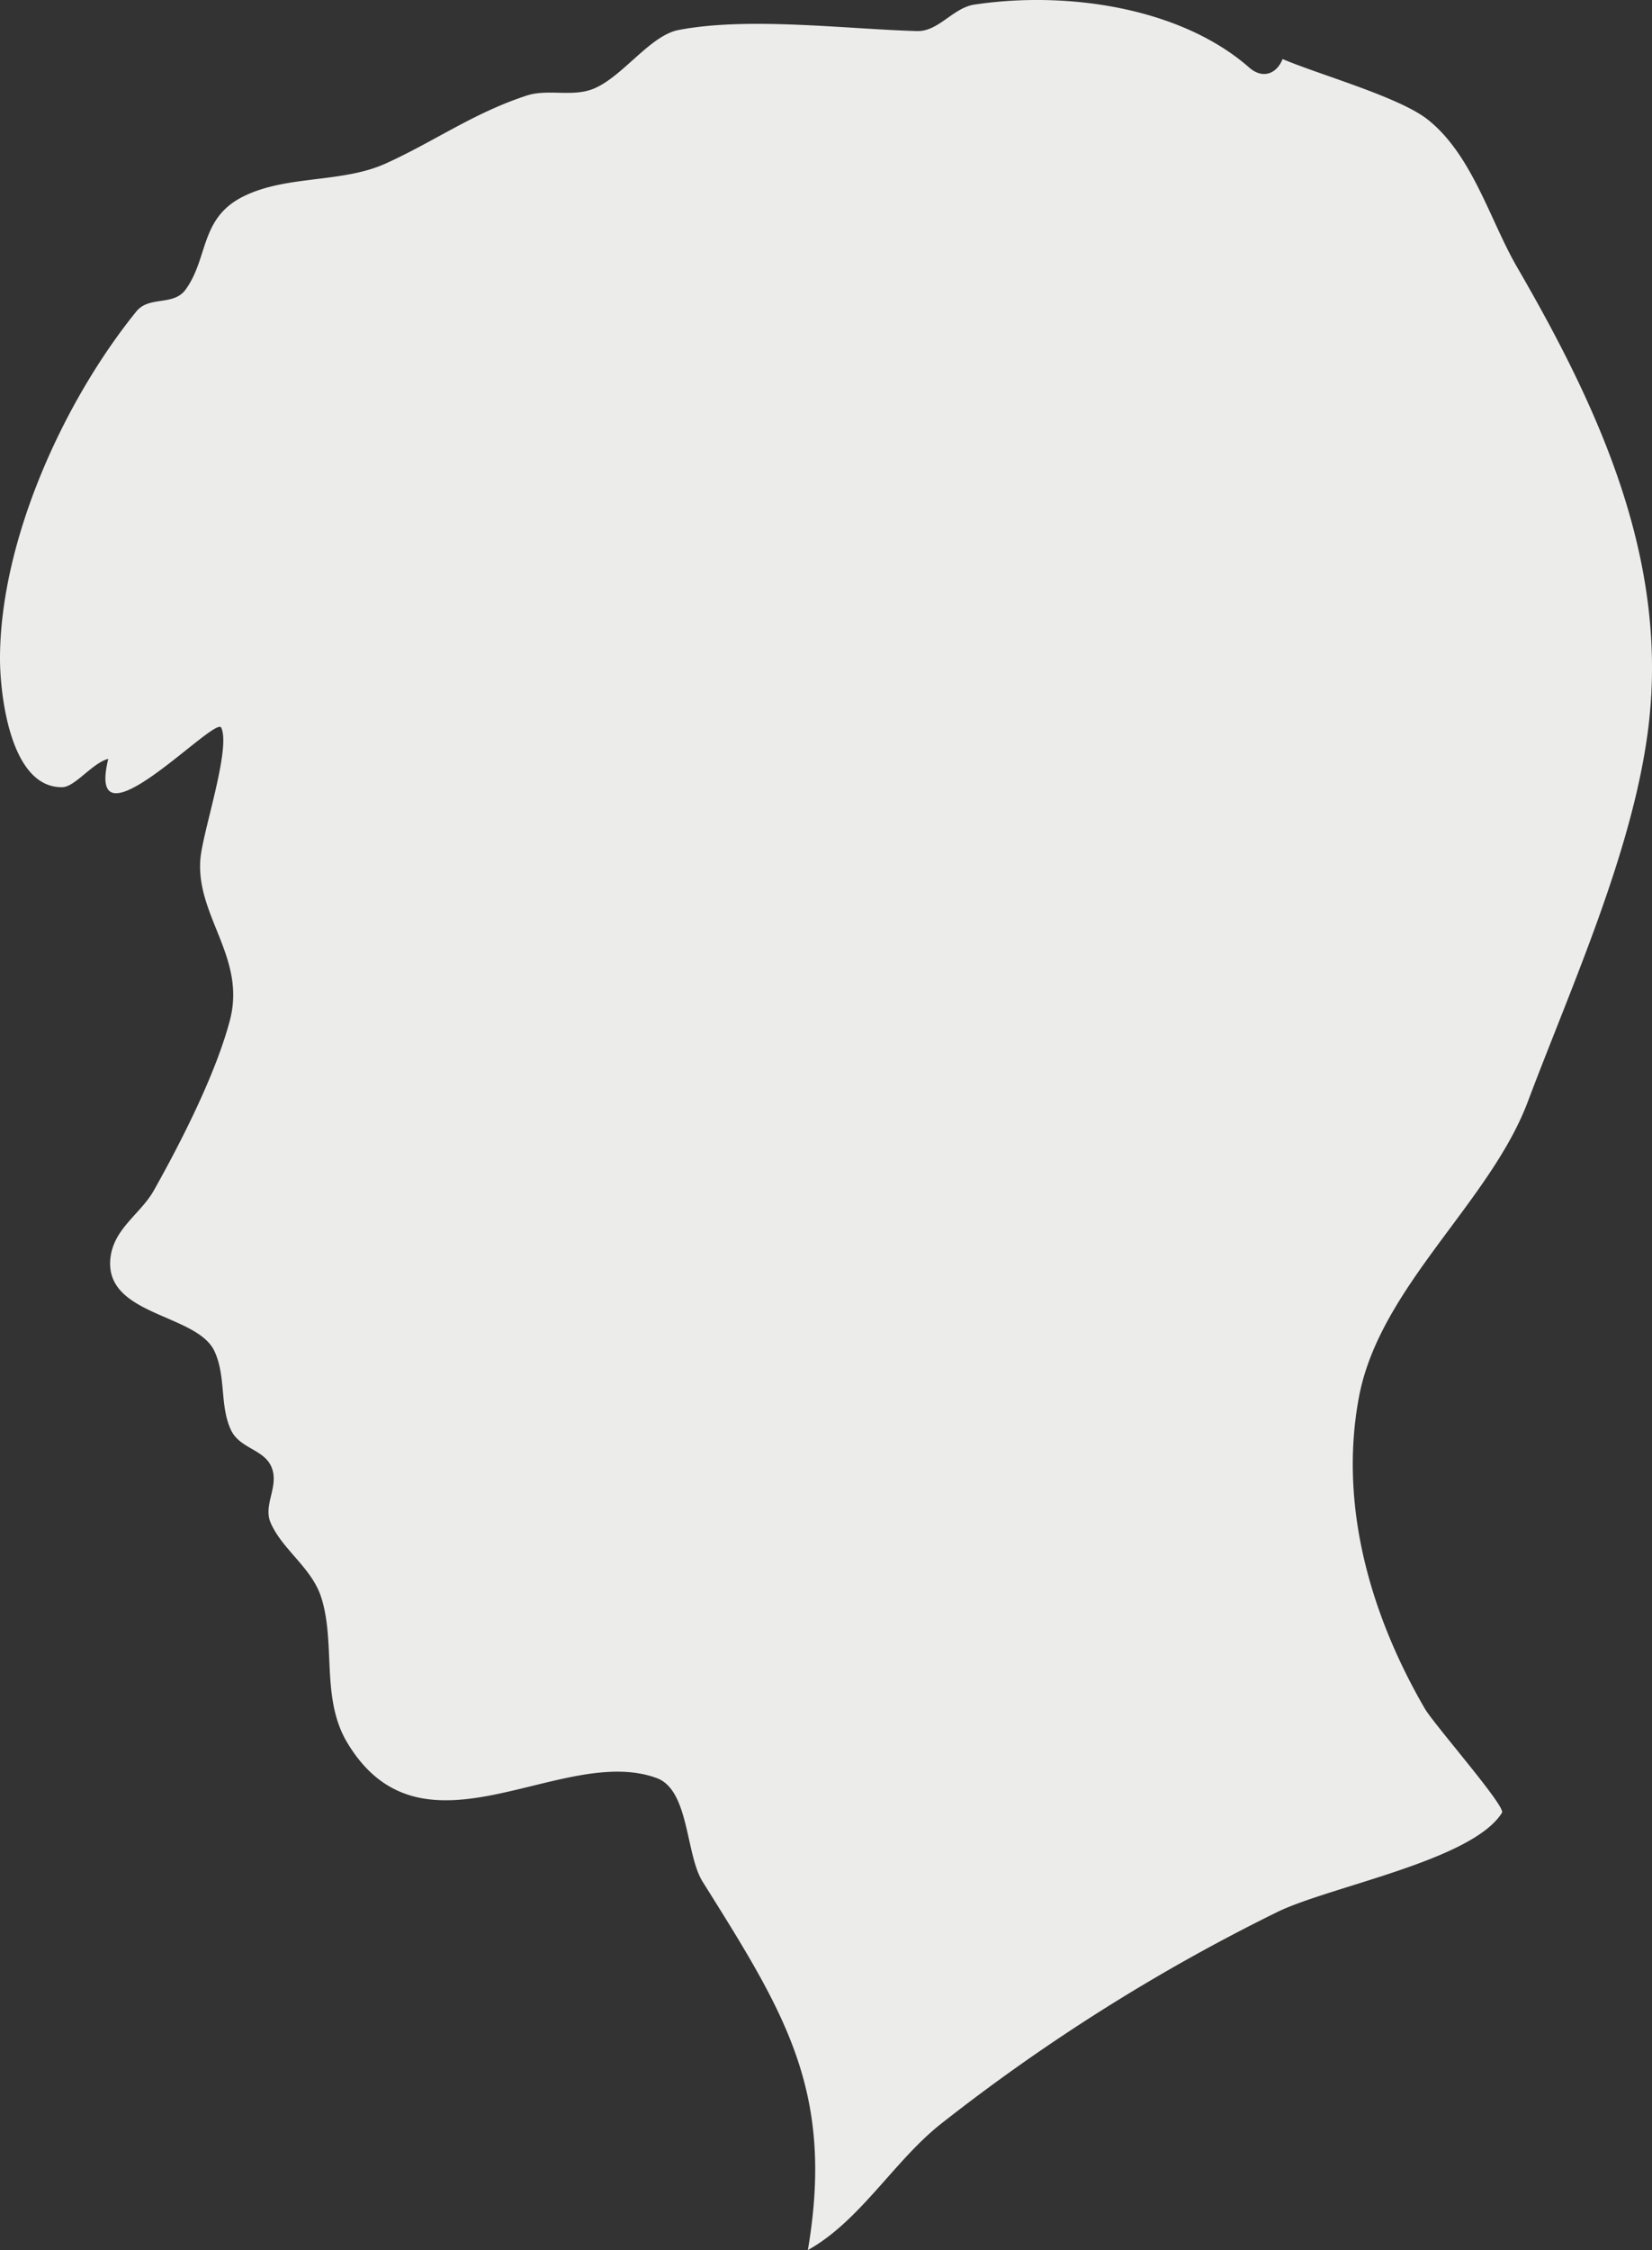 <svg xmlns="http://www.w3.org/2000/svg" viewBox="0 0 396.71 540.18"><rect x="0" y="0" width="396.71" height="540.18" fill="#333333" stroke="none"/><defs><style>.b7870ea5-c353-4135-babc-8578a5ed932e{fill:#ececeb;}</style></defs><title>Risorsa 1</title><g id="fa01fca4-38cf-495c-8136-c1c118c52be7" data-name="Livello 2"><g id="b012f702-28f8-495a-ab20-6dc1412152b8" data-name="Livello 2"><path class="b7870ea5-c353-4135-babc-8578a5ed932e" d="M308,14.18c-1.42,3.57-4.8,4.9-8.06,2C283.64,1.91,256.49-2.27,234,1.1c-5.18.78-8.6,6.51-13.8,6.36C202.65,6.94,179.78,4,163,7.19c-6.89,1.3-13.37,11.13-20.36,14.07-5.08,2.14-11,0-16.18,1.69C113.73,27.11,104.24,34,92.63,39.25,82.17,44,68.94,42,58.56,47.1c-10.64,5.21-8.45,14.83-14,22.43-2.89,4-8.73,1.43-11.81,5.23C15.31,96.28,0,129.78,0,158.18c0,7.91,2.28,31.06,15,30.8,3-.06,7.26-5.87,11-6.8-5.69,23.32,25.69-10.5,27.12-7.5,2.38,5-4.46,24.93-5,31.57-1.1,13.61,11,23.6,7.11,38.6-3.36,12.85-11.7,29.22-18.26,40.9-3.22,5.75-9.83,9.23-10.48,16.56-1.19,13.59,20.77,13.06,25,22.05,2.85,6.12,1.21,13.08,4,19,2.18,4.53,8.18,4.56,9.82,9.13S63.14,361.3,65,365.6c2.87,6.53,9.86,10.74,12.15,17.92,3.51,11-.14,24.2,6.23,34.83,18.18,30.32,51.4.13,74.31,8.51,7.83,2.87,6.93,18.23,11,24.82C188.43,483.2,200.48,502,194,540.18c12.46-6.93,20.66-21.31,31.78-30.16a456.18,456.18,0,0,1,80.62-50.84c12.51-6.26,47.07-12.41,54.29-24,.95-1.52-16.3-21.16-18.54-25-12.86-22.14-20.77-48.63-15.79-74.9s31.44-46.63,40.52-70.78c10.38-27.57,25.18-60,28.91-89.49C400.91,134.5,383.93,98,364.31,64.13,357.84,53,353.61,37.27,342.9,28.74,336.07,23.3,317,18,308,14.18"/></g></g></svg>
